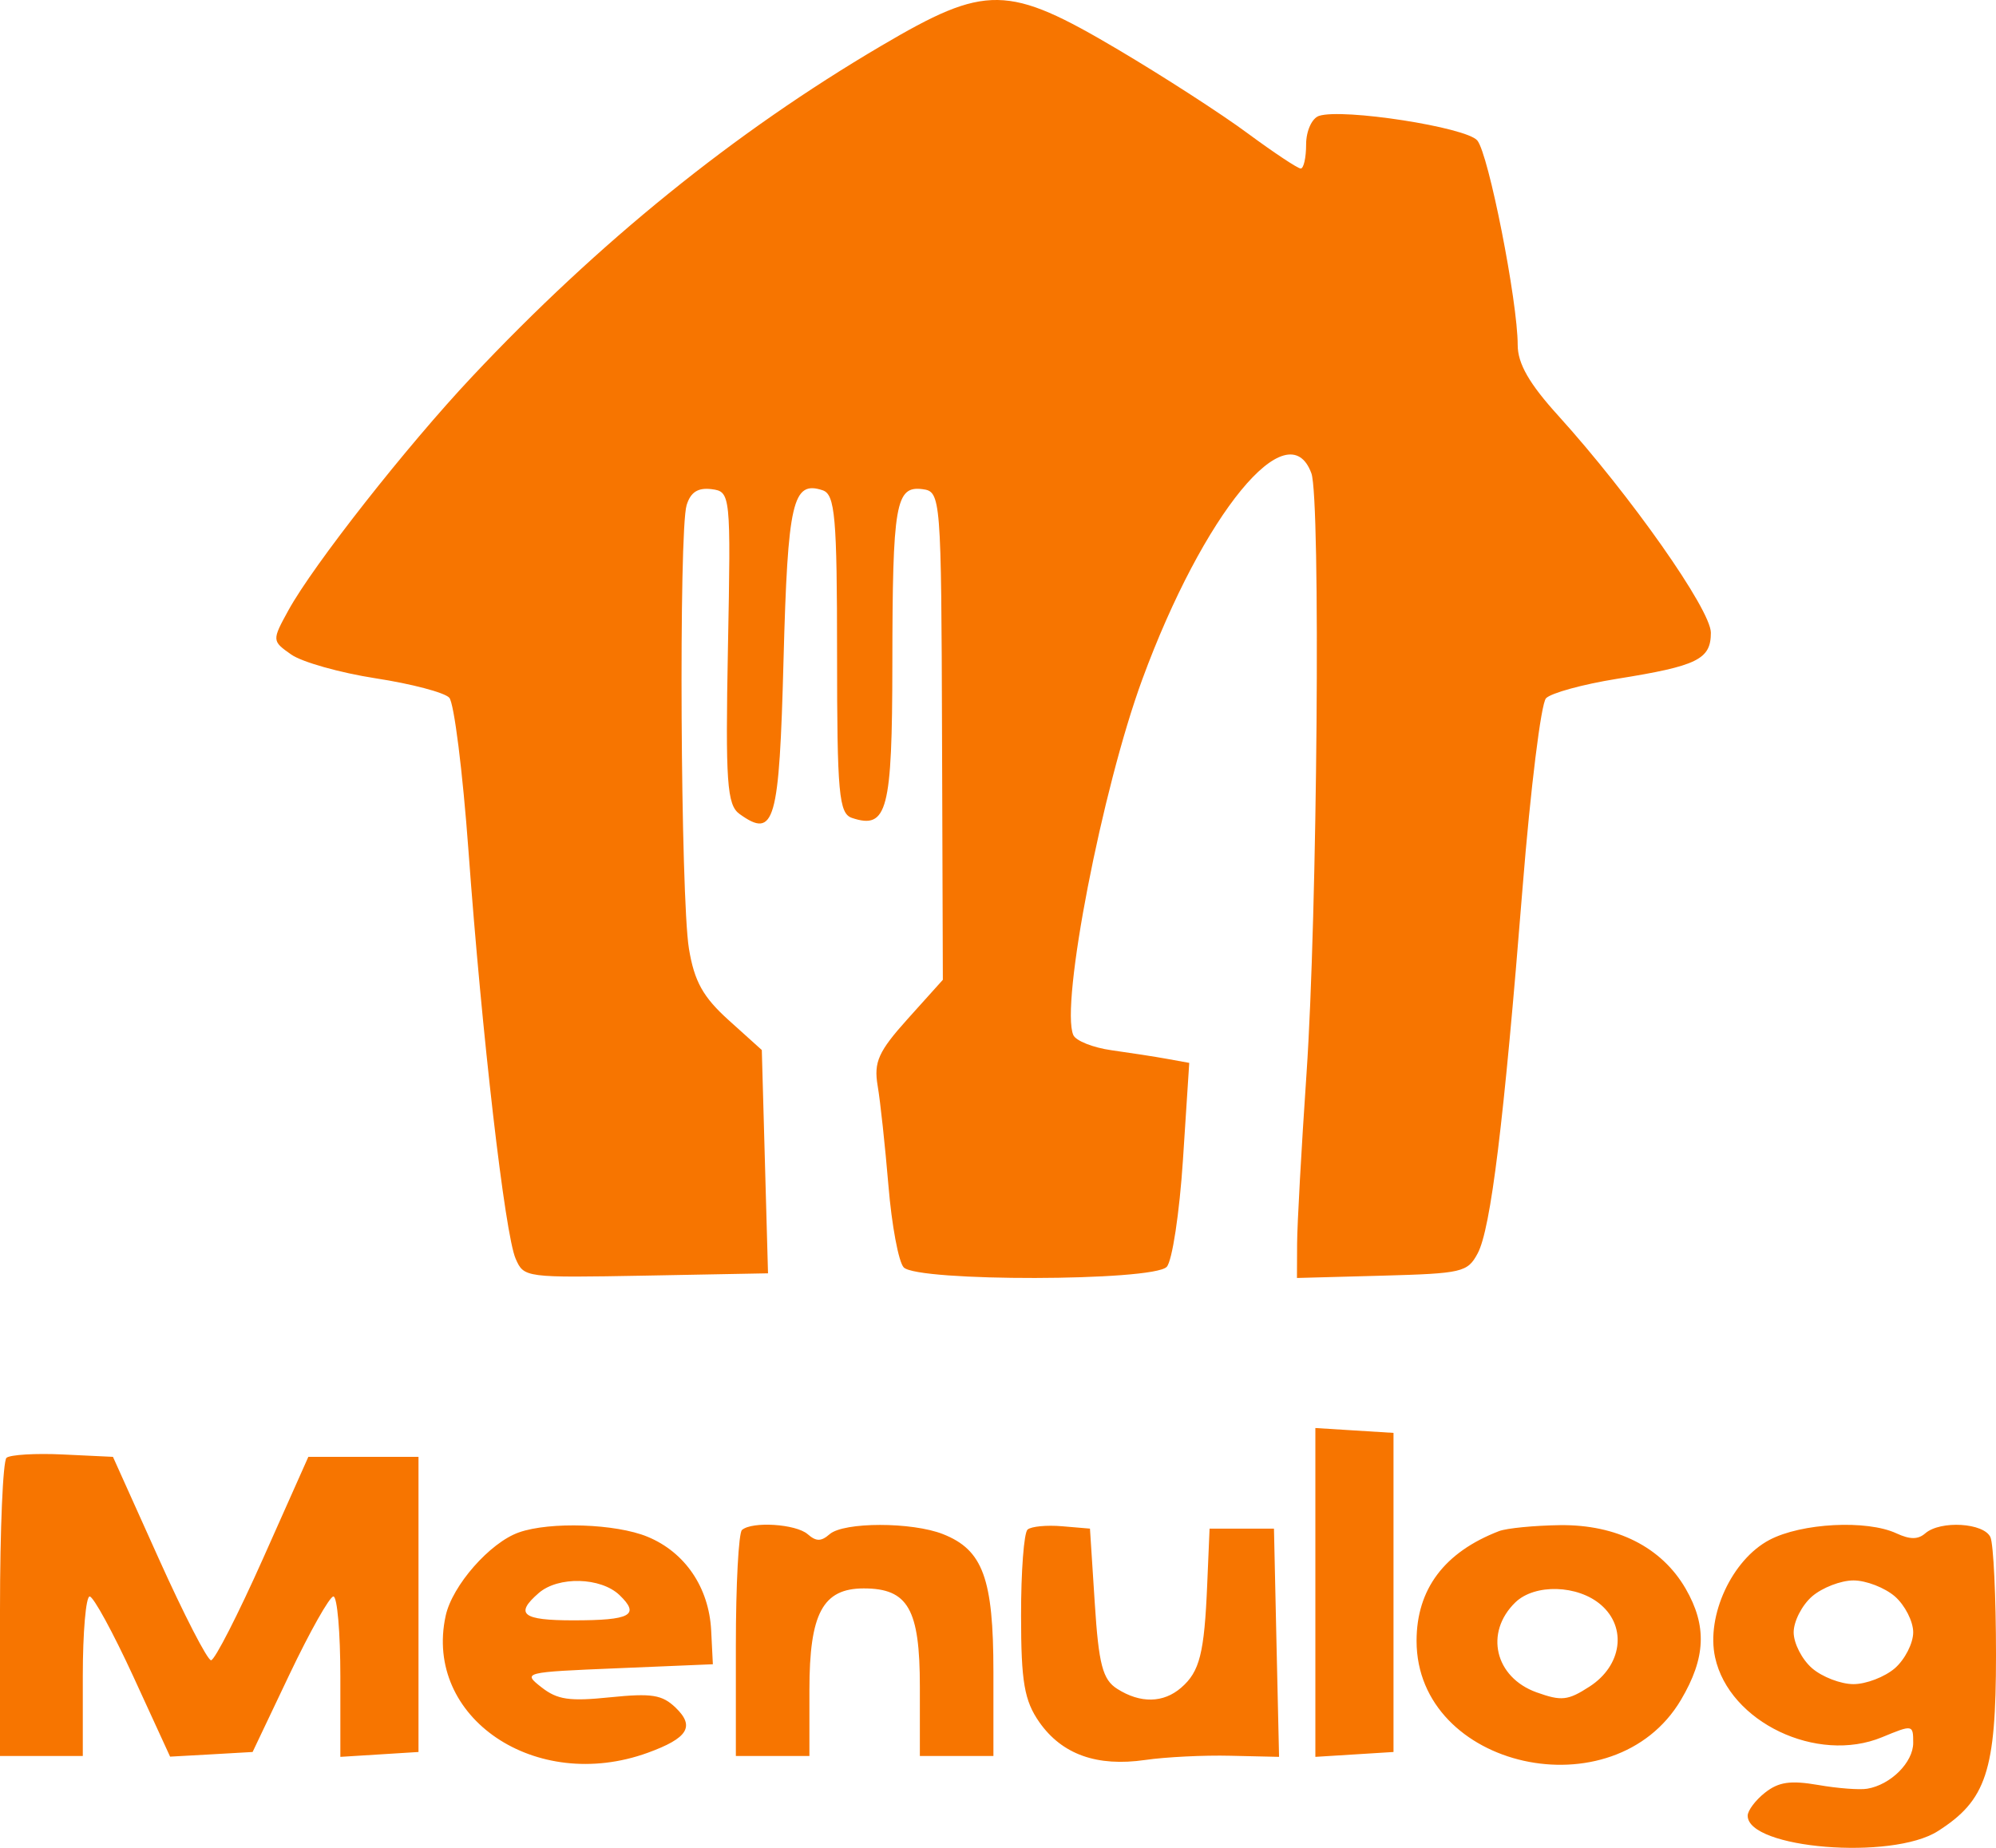<svg width="27" height="25" viewBox="0 0 27 25" fill="none" xmlns="http://www.w3.org/2000/svg">
<path fill-rule="evenodd" clip-rule="evenodd" d="M11.919 0.621C9.933 1.79 8.097 3.275 6.383 5.099C5.5 6.038 4.24 7.642 3.903 8.254C3.677 8.665 3.678 8.672 3.939 8.855C4.084 8.957 4.598 9.102 5.081 9.177C5.564 9.251 6.012 9.369 6.077 9.439C6.142 9.508 6.259 10.439 6.337 11.508C6.519 14.004 6.83 16.698 6.975 17.029C7.088 17.286 7.098 17.288 8.739 17.258L10.389 17.227L10.347 15.716L10.305 14.206L9.859 13.804C9.51 13.49 9.392 13.278 9.319 12.833C9.206 12.142 9.18 7.183 9.288 6.834C9.342 6.658 9.441 6.595 9.626 6.618C9.883 6.651 9.887 6.686 9.847 8.761C9.812 10.581 9.834 10.89 10.003 11.012C10.478 11.354 10.541 11.133 10.599 8.924C10.656 6.785 10.722 6.498 11.128 6.633C11.296 6.689 11.323 6.996 11.323 8.849C11.323 10.735 11.348 11.007 11.525 11.066C12.002 11.225 12.069 10.97 12.071 8.985C12.073 6.815 12.115 6.571 12.479 6.618C12.727 6.65 12.733 6.718 12.743 9.954L12.754 13.256L12.281 13.782C11.882 14.226 11.818 14.368 11.872 14.689C11.908 14.898 11.973 15.506 12.018 16.04C12.062 16.575 12.155 17.072 12.224 17.146C12.404 17.342 15.595 17.336 15.782 17.14C15.856 17.063 15.955 16.41 16.002 15.69L16.087 14.38L15.789 14.326C15.625 14.296 15.286 14.244 15.036 14.209C14.786 14.174 14.554 14.082 14.519 14.004C14.34 13.6 14.908 10.671 15.452 9.191C16.277 6.947 17.425 5.547 17.739 6.403C17.866 6.75 17.82 12.388 17.673 14.529C17.604 15.538 17.547 16.572 17.546 16.827L17.544 17.29L18.694 17.259C19.782 17.229 19.851 17.213 19.988 16.958C20.166 16.628 20.343 15.186 20.597 11.998C20.704 10.665 20.846 9.517 20.913 9.447C20.981 9.376 21.412 9.258 21.872 9.184C22.961 9.01 23.143 8.921 23.143 8.56C23.143 8.249 22.057 6.705 21.078 5.623C20.686 5.191 20.53 4.919 20.53 4.668C20.53 4.078 20.136 2.08 19.983 1.9C19.832 1.721 18.161 1.462 17.842 1.568C17.746 1.6 17.668 1.773 17.668 1.953C17.668 2.133 17.635 2.28 17.595 2.28C17.555 2.28 17.233 2.066 16.879 1.805C16.526 1.543 15.737 1.034 15.126 0.672C13.63 -0.213 13.343 -0.218 11.919 0.621ZM17.793 21.544V23.769L18.322 23.736L18.85 23.703V21.544V19.386L18.322 19.353L17.793 19.32V21.544ZM0.088 19.723C0.04 19.765 0 20.69 0 21.778V23.757H0.56H1.12V22.677C1.12 22.084 1.162 21.599 1.213 21.599C1.264 21.6 1.53 22.088 1.804 22.683L2.301 23.766L2.859 23.735L3.417 23.703L3.917 22.651C4.192 22.073 4.459 21.6 4.51 21.599C4.562 21.599 4.604 22.087 4.604 22.684V23.769L5.133 23.736L5.661 23.703V21.706V19.71H4.916H4.171L3.558 21.086C3.221 21.842 2.904 22.462 2.855 22.462C2.806 22.462 2.487 21.842 2.147 21.086L1.528 19.71L0.852 19.678C0.481 19.66 0.137 19.681 0.088 19.723ZM7.02 20.732C6.628 20.869 6.116 21.452 6.028 21.863C5.73 23.238 7.245 24.263 8.761 23.714C9.306 23.516 9.404 23.358 9.139 23.103C8.956 22.928 8.818 22.906 8.254 22.963C7.702 23.02 7.54 22.996 7.325 22.828C7.067 22.626 7.079 22.623 8.354 22.57L9.643 22.516L9.62 22.058C9.59 21.476 9.266 21 8.759 20.791C8.331 20.614 7.44 20.584 7.02 20.732ZM10.037 20.699C9.991 20.738 9.954 21.443 9.954 22.264V23.757H10.452H10.949V22.863C10.949 21.828 11.13 21.49 11.684 21.49C12.284 21.49 12.443 21.769 12.443 22.821V23.757H12.94H13.438V22.618C13.438 21.357 13.296 20.969 12.757 20.756C12.336 20.589 11.415 20.59 11.223 20.756C11.107 20.857 11.041 20.857 10.925 20.756C10.765 20.618 10.175 20.58 10.037 20.699ZM13.9 20.694C13.851 20.736 13.811 21.261 13.812 21.859C13.812 22.756 13.856 23.009 14.06 23.301C14.367 23.737 14.839 23.905 15.491 23.811C15.765 23.771 16.284 23.745 16.645 23.754L17.302 23.769L17.267 22.225L17.233 20.681H16.797H16.362L16.33 21.436C16.291 22.368 16.229 22.615 15.979 22.832C15.738 23.042 15.426 23.048 15.113 22.849C14.916 22.725 14.862 22.52 14.809 21.689L14.744 20.681L14.367 20.649C14.159 20.631 13.949 20.651 13.9 20.694ZM20.277 20.715C19.538 21 19.162 21.5 19.162 22.2C19.162 23.932 21.834 24.527 22.739 22.997C23.075 22.429 23.093 21.997 22.801 21.492C22.476 20.932 21.869 20.625 21.103 20.634C20.754 20.639 20.382 20.675 20.277 20.715ZM23.935 20.834C23.428 21.102 23.078 21.859 23.2 22.422C23.39 23.298 24.579 23.867 25.459 23.503C25.875 23.331 25.88 23.332 25.88 23.58C25.88 23.843 25.576 24.147 25.258 24.2C25.156 24.218 24.856 24.195 24.593 24.149C24.219 24.085 24.061 24.108 23.877 24.252C23.747 24.354 23.641 24.495 23.641 24.565C23.641 25.011 25.592 25.17 26.213 24.774C26.869 24.357 27 23.961 27 22.39C27 21.608 26.966 20.892 26.925 20.798C26.838 20.602 26.248 20.567 26.043 20.745C25.945 20.83 25.837 20.83 25.653 20.745C25.253 20.559 24.368 20.605 23.935 20.834ZM7.288 21.552C6.958 21.838 7.065 21.922 7.756 21.922C8.532 21.922 8.662 21.851 8.38 21.58C8.127 21.338 7.552 21.323 7.288 21.552ZM24.512 21.598C24.375 21.717 24.263 21.936 24.263 22.084C24.263 22.232 24.375 22.451 24.512 22.57C24.649 22.688 24.901 22.785 25.072 22.785C25.243 22.785 25.495 22.688 25.632 22.57C25.768 22.451 25.88 22.232 25.88 22.084C25.88 21.936 25.768 21.717 25.632 21.598C25.495 21.48 25.243 21.382 25.072 21.382C24.901 21.382 24.649 21.48 24.512 21.598ZM20.498 21.679C20.078 22.087 20.221 22.693 20.785 22.896C21.123 23.017 21.208 23.008 21.502 22.818C21.939 22.536 22.011 22.019 21.657 21.713C21.344 21.441 20.762 21.424 20.498 21.679Z" fill="#F77500"/>
</svg>
